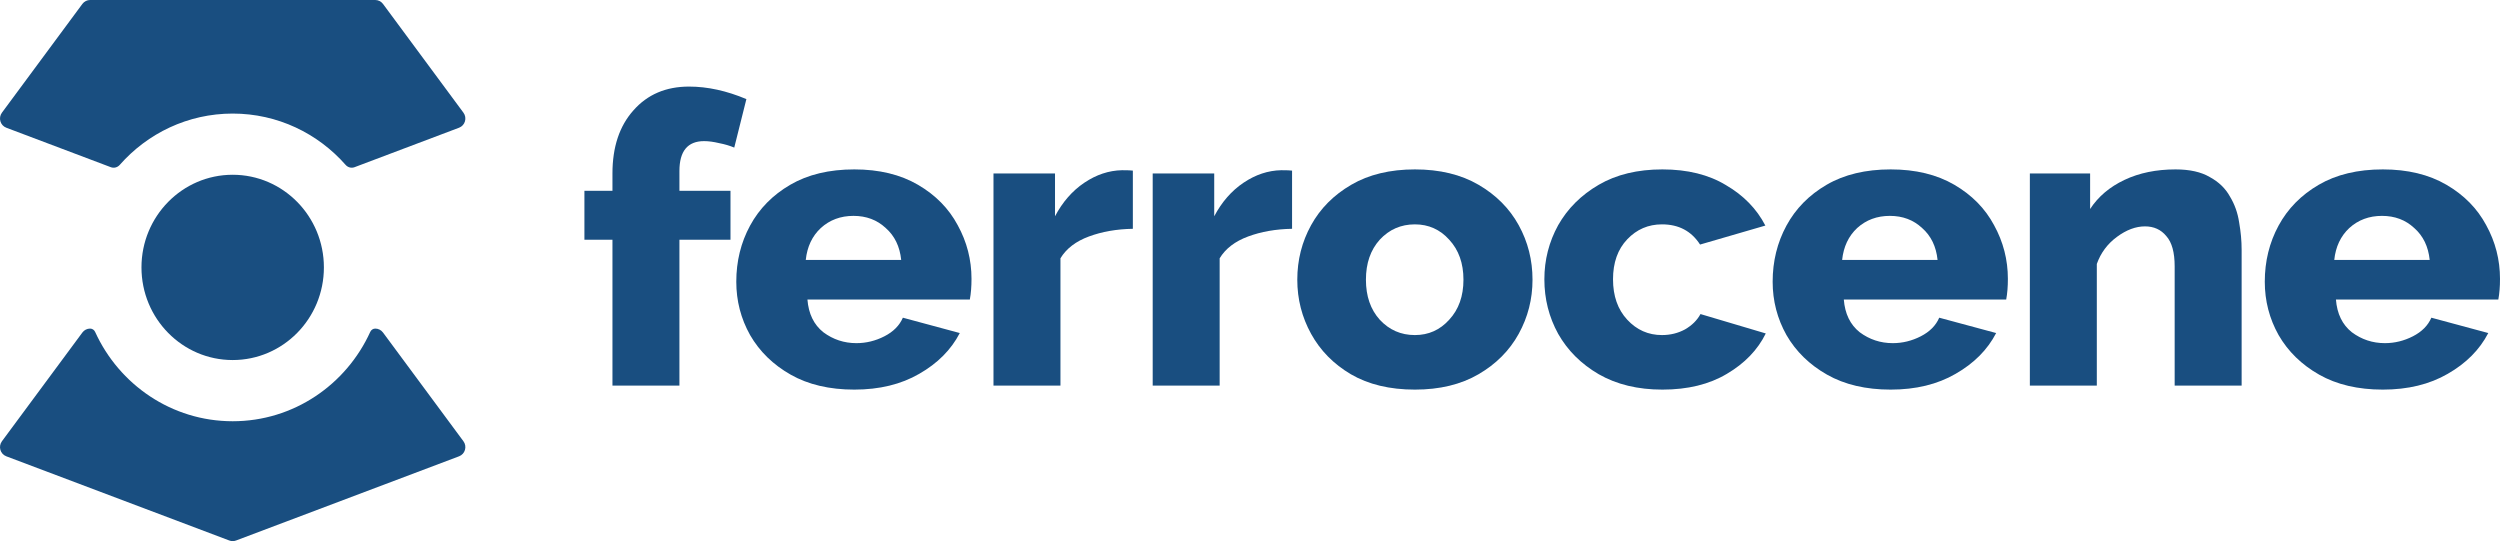 <svg width="231" height="50" viewBox="0 0 231 50" fill="none" xmlns="http://www.w3.org/2000/svg">
<path d="M32.756 15.45C32.466 15.559 32.141 15.469 31.935 15.235C29.372 12.325 25.647 10.494 21.5 10.494C17.353 10.494 13.628 12.325 11.065 15.235C10.859 15.469 10.534 15.559 10.244 15.45L0.581 11.801C0.023 11.59 -0.179 10.893 0.179 10.41L7.613 0.361C7.781 0.134 8.045 0 8.325 0L34.675 2.12107e-06C34.955 2.12107e-06 35.219 0.134 35.388 0.361L42.821 10.41C43.179 10.893 42.977 11.59 42.419 11.801L32.756 15.45Z" fill="#194E80"/>
<path d="M8.325 30.361C8.525 30.361 8.705 30.482 8.789 30.667C11.008 35.541 15.865 38.923 21.5 38.923C27.135 38.923 31.992 35.541 34.211 30.667C34.295 30.482 34.475 30.361 34.675 30.361C34.955 30.361 35.219 30.495 35.388 30.723L42.821 40.771C43.179 41.255 42.977 41.952 42.419 42.162L21.81 49.943C21.61 50.019 21.39 50.019 21.19 49.943L0.581 42.162C0.023 41.952 -0.179 41.255 0.179 40.771L7.613 30.723C7.781 30.495 8.045 30.361 8.325 30.361Z" fill="#194E80"/>
<path d="M29.928 24.708C29.928 29.436 26.155 33.268 21.5 33.268C16.845 33.268 13.072 29.436 13.072 24.708C13.072 19.981 16.845 16.148 21.5 16.148C26.155 16.148 29.928 19.981 29.928 24.708Z" fill="#194E80"/>
<path d="M56.591 35.627V22.149H54V17.632H56.591V16.027C56.591 13.588 57.236 11.646 58.525 10.203C59.814 8.734 61.528 8 63.668 8C65.37 8 67.136 8.386 68.966 9.157L67.845 13.637C67.432 13.463 66.968 13.326 66.453 13.227C65.937 13.102 65.473 13.04 65.06 13.04C63.539 13.04 62.779 13.961 62.779 15.803V17.632H67.497V22.149H62.779V35.627H56.591Z" fill="#194E80"/>
<path d="M78.939 36C76.644 36 74.684 35.54 73.06 34.619C71.436 33.698 70.186 32.478 69.309 30.96C68.458 29.442 68.033 27.799 68.033 26.032C68.033 24.14 68.458 22.411 69.309 20.843C70.16 19.275 71.397 18.018 73.022 17.072C74.646 16.126 76.618 15.653 78.939 15.653C81.233 15.653 83.193 16.126 84.817 17.072C86.441 18.018 87.666 19.262 88.491 20.805C89.342 22.348 89.767 24.004 89.767 25.771C89.767 26.492 89.715 27.127 89.612 27.675H74.607C74.71 28.994 75.2 30.002 76.077 30.699C76.979 31.371 77.998 31.707 79.132 31.707C80.034 31.707 80.898 31.495 81.723 31.072C82.548 30.649 83.115 30.076 83.425 29.355L88.684 30.773C87.885 32.316 86.635 33.573 84.933 34.544C83.257 35.515 81.259 36 78.939 36ZM74.453 24.016H83.27C83.141 22.772 82.664 21.788 81.839 21.067C81.04 20.32 80.047 19.947 78.861 19.947C77.675 19.947 76.67 20.32 75.845 21.067C75.046 21.813 74.581 22.796 74.453 24.016Z" fill="#194E80"/>
<path d="M104.676 21.141C103.181 21.166 101.827 21.403 100.615 21.851C99.404 22.299 98.527 22.971 97.986 23.867V35.627H91.798V16.027H97.483V19.984C98.179 18.665 99.081 17.632 100.19 16.885C101.299 16.139 102.459 15.753 103.67 15.728C104.186 15.728 104.521 15.74 104.676 15.765V21.141Z" fill="#194E80"/>
<path d="M119.387 21.141C117.891 21.166 116.538 21.403 115.326 21.851C114.114 22.299 113.238 22.971 112.696 23.867V35.627H106.509V16.027H112.194V19.984C112.89 18.665 113.792 17.632 114.901 16.885C116.009 16.139 117.17 15.753 118.381 15.728C118.897 15.728 119.232 15.74 119.387 15.765V21.141Z" fill="#194E80"/>
<path d="M130.737 36C128.416 36 126.444 35.527 124.82 34.581C123.221 33.636 121.997 32.391 121.146 30.848C120.295 29.305 119.87 27.637 119.87 25.845C119.87 24.028 120.295 22.348 121.146 20.805C121.997 19.262 123.234 18.018 124.858 17.072C126.483 16.126 128.442 15.653 130.737 15.653C133.031 15.653 134.991 16.126 136.615 17.072C138.239 18.018 139.477 19.262 140.328 20.805C141.178 22.348 141.604 24.028 141.604 25.845C141.604 27.637 141.178 29.305 140.328 30.848C139.477 32.391 138.239 33.636 136.615 34.581C134.991 35.527 133.031 36 130.737 36ZM126.212 25.845C126.212 27.364 126.637 28.596 127.488 29.541C128.365 30.487 129.448 30.96 130.737 30.96C132 30.96 133.057 30.487 133.908 29.541C134.784 28.596 135.223 27.364 135.223 25.845C135.223 24.327 134.784 23.095 133.908 22.149C133.057 21.204 132 20.731 130.737 20.731C129.448 20.731 128.365 21.204 127.488 22.149C126.637 23.095 126.212 24.327 126.212 25.845Z" fill="#194E80"/>
<path d="M153.606 36C151.337 36 149.378 35.527 147.728 34.581C146.103 33.636 144.853 32.391 143.976 30.848C143.126 29.305 142.7 27.625 142.7 25.808C142.7 24.016 143.126 22.348 143.976 20.805C144.853 19.262 146.103 18.018 147.728 17.072C149.352 16.126 151.311 15.653 153.606 15.653C155.926 15.653 157.886 16.139 159.484 17.109C161.108 18.055 162.32 19.3 163.119 20.843L157.086 22.597C156.287 21.353 155.114 20.731 153.567 20.731C152.304 20.731 151.234 21.191 150.357 22.112C149.481 23.033 149.043 24.265 149.043 25.808C149.043 27.351 149.481 28.596 150.357 29.541C151.234 30.487 152.304 30.96 153.567 30.96C154.341 30.96 155.05 30.786 155.694 30.437C156.339 30.064 156.816 29.591 157.125 29.019L163.158 30.811C162.41 32.329 161.212 33.573 159.562 34.544C157.937 35.515 155.952 36 153.606 36Z" fill="#194E80"/>
<path d="M174.699 36C172.405 36 170.445 35.54 168.821 34.619C167.197 33.698 165.946 32.478 165.07 30.96C164.219 29.442 163.793 27.799 163.793 26.032C163.793 24.14 164.219 22.411 165.07 20.843C165.921 19.275 167.158 18.018 168.782 17.072C170.407 16.126 172.379 15.653 174.699 15.653C176.994 15.653 178.953 16.126 180.578 17.072C182.202 18.018 183.426 19.262 184.251 20.805C185.102 22.348 185.528 24.004 185.528 25.771C185.528 26.492 185.476 27.127 185.373 27.675H170.368C170.471 28.994 170.961 30.002 171.837 30.699C172.74 31.371 173.758 31.707 174.893 31.707C175.795 31.707 176.659 31.495 177.484 31.072C178.309 30.649 178.876 30.076 179.185 29.355L184.445 30.773C183.646 32.316 182.395 33.573 180.694 34.544C179.018 35.515 177.02 36 174.699 36ZM170.213 24.016H179.031C178.902 22.772 178.425 21.788 177.6 21.067C176.8 20.32 175.808 19.947 174.622 19.947C173.436 19.947 172.43 20.32 171.605 21.067C170.806 21.813 170.342 22.796 170.213 24.016Z" fill="#194E80"/>
<path d="M207.127 35.627H200.939V24.613C200.939 23.319 200.682 22.386 200.166 21.813C199.676 21.216 199.019 20.917 198.194 20.917C197.343 20.917 196.479 21.241 195.603 21.888C194.726 22.535 194.107 23.369 193.746 24.389V35.627H187.559V16.027H193.127V19.312C193.875 18.167 194.932 17.271 196.299 16.624C197.665 15.977 199.238 15.653 201.017 15.653C202.332 15.653 203.389 15.89 204.188 16.363C205.013 16.811 205.632 17.408 206.044 18.155C206.482 18.876 206.766 19.673 206.895 20.544C207.05 21.415 207.127 22.261 207.127 23.083V35.627Z" fill="#194E80"/>
<path d="M220.172 36C217.877 36 215.918 35.54 214.293 34.619C212.669 33.698 211.419 32.478 210.542 30.96C209.691 29.442 209.266 27.799 209.266 26.032C209.266 24.14 209.691 22.411 210.542 20.843C211.393 19.275 212.63 18.018 214.255 17.072C215.879 16.126 217.851 15.653 220.172 15.653C222.466 15.653 224.426 16.126 226.05 17.072C227.674 18.018 228.899 19.262 229.724 20.805C230.575 22.348 231 24.004 231 25.771C231 26.492 230.948 27.127 230.845 27.675H215.84C215.943 28.994 216.433 30.002 217.31 30.699C218.212 31.371 219.231 31.707 220.365 31.707C221.267 31.707 222.131 31.495 222.956 31.072C223.781 30.649 224.348 30.076 224.658 29.355L229.917 30.773C229.118 32.316 227.867 33.573 226.166 34.544C224.49 35.515 222.492 36 220.172 36ZM215.686 24.016H224.503C224.374 22.772 223.897 21.788 223.072 21.067C222.273 20.32 221.28 19.947 220.094 19.947C218.908 19.947 217.903 20.32 217.078 21.067C216.279 21.813 215.814 22.796 215.686 24.016Z" fill="#194E80"/>
</svg>

